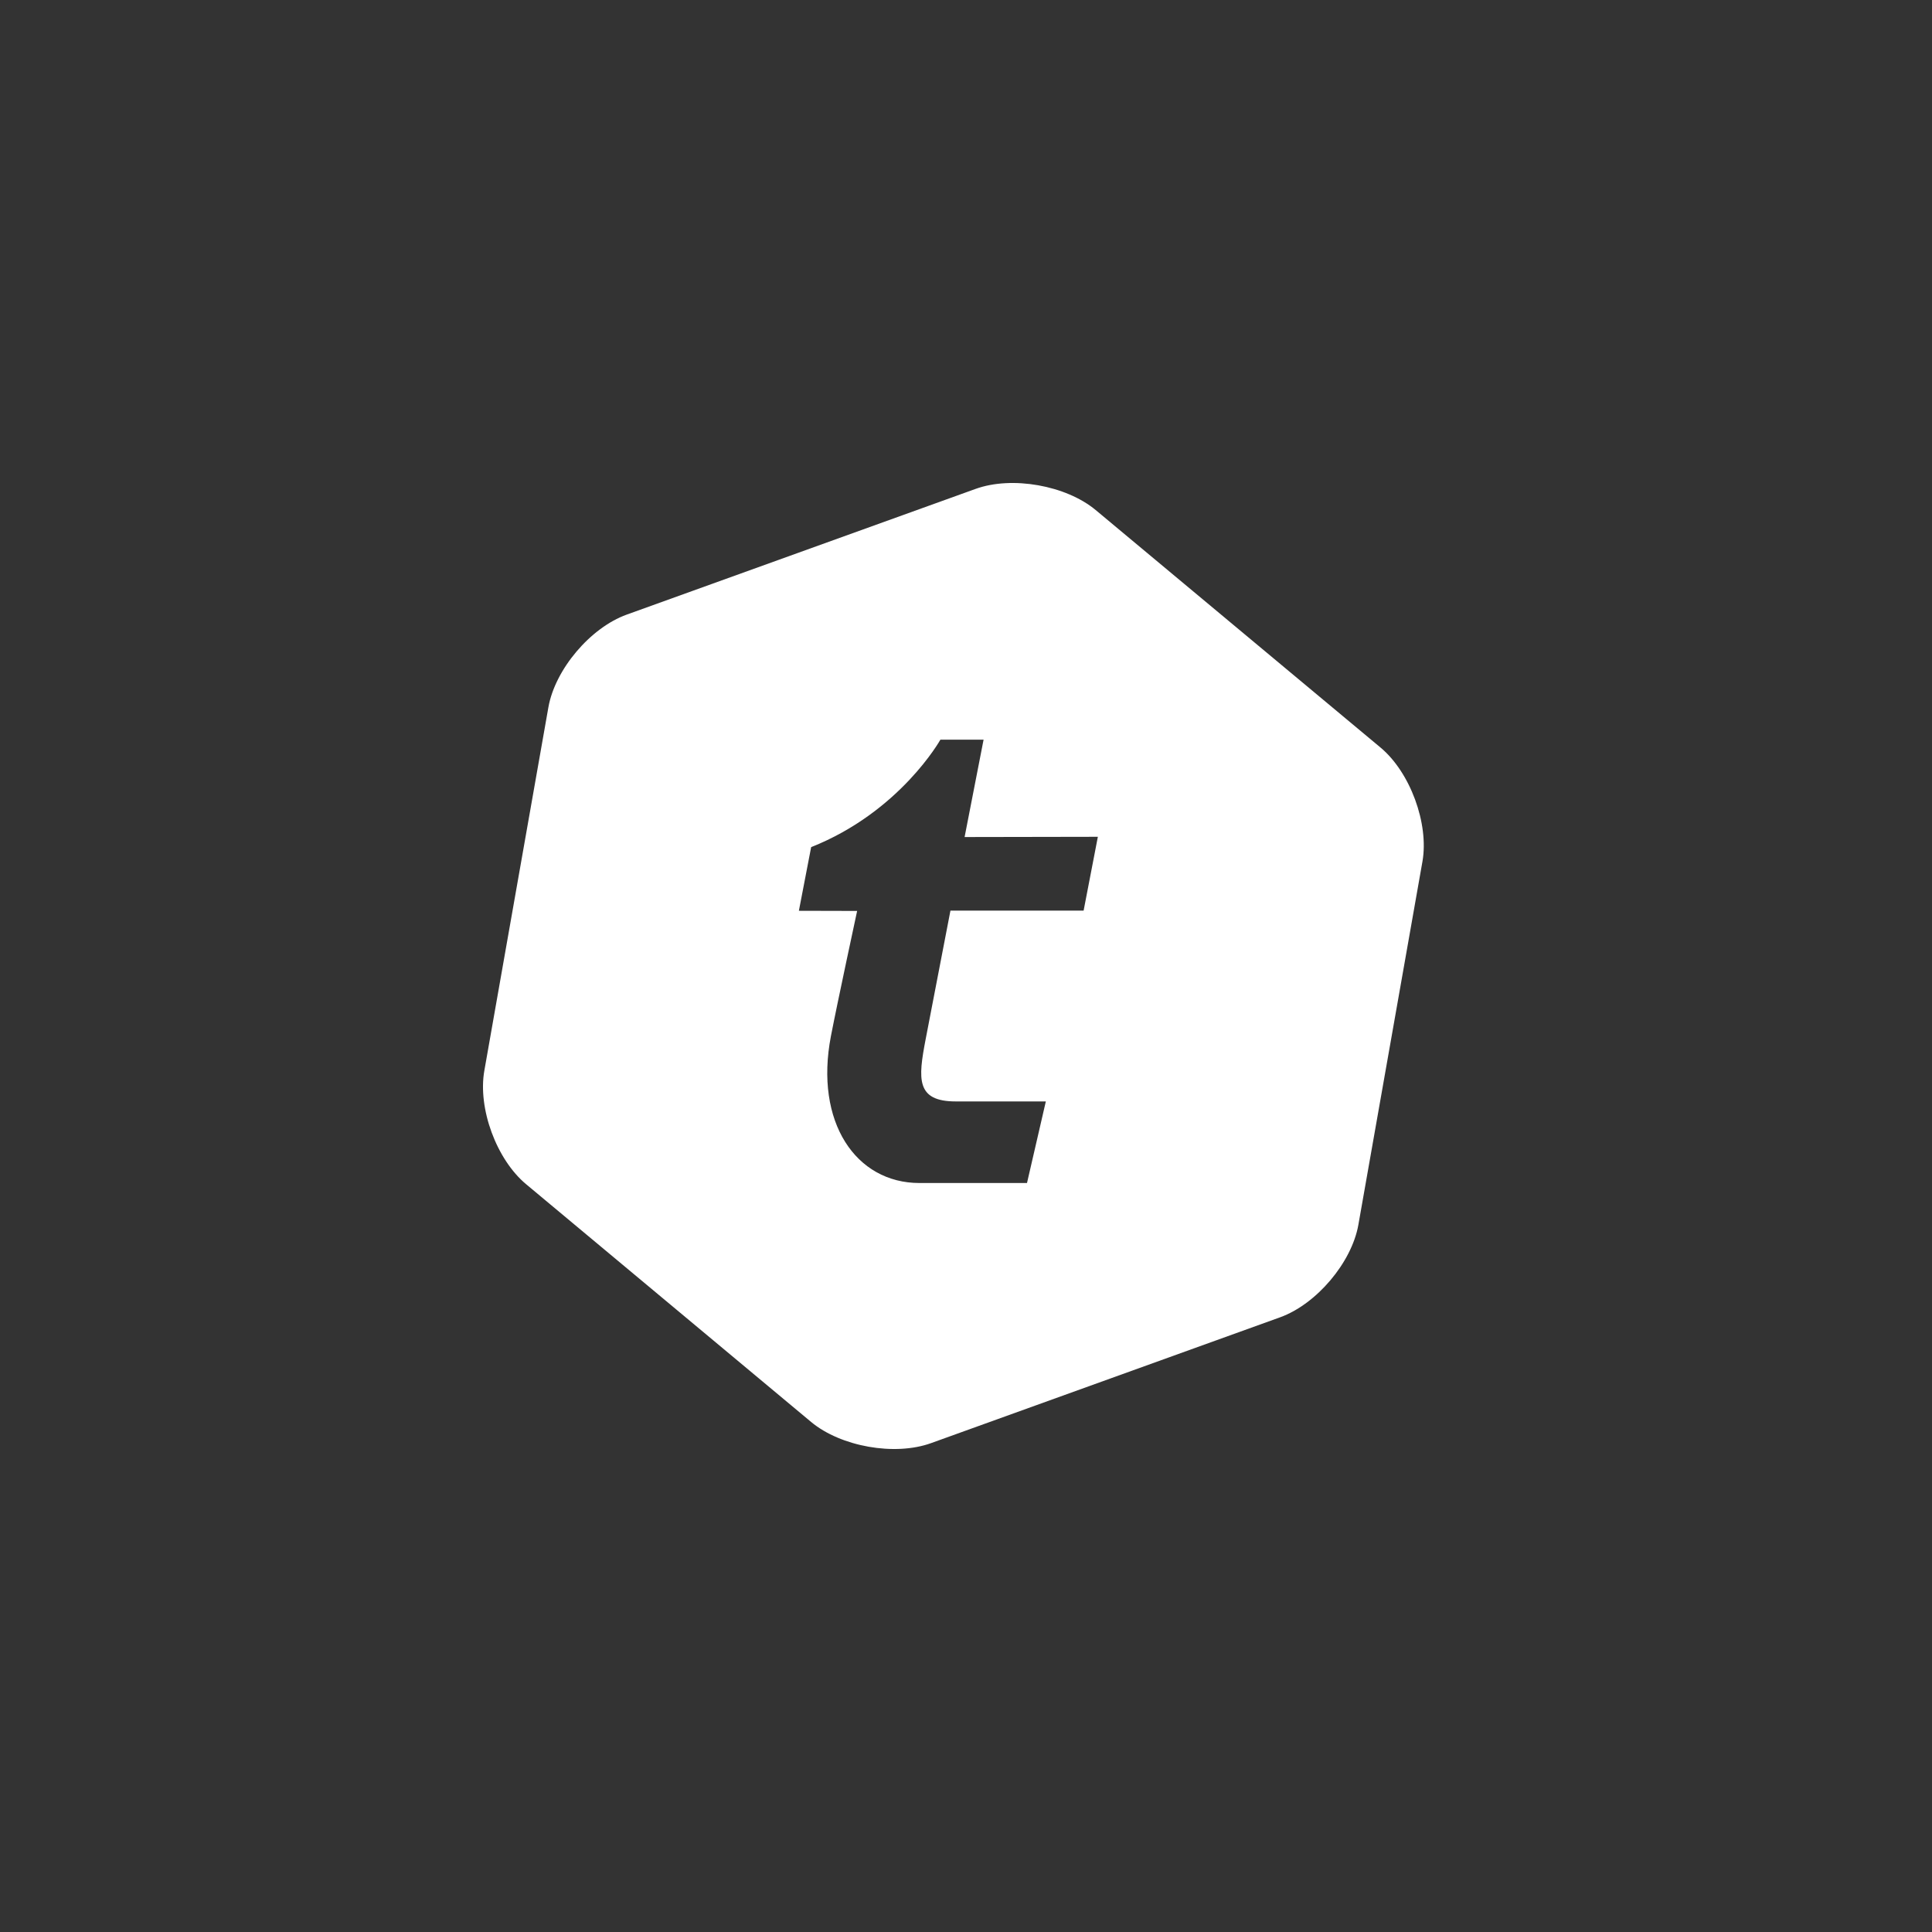 <svg width="40" height="40" fill="none" xmlns="http://www.w3.org/2000/svg" viewBox="0 0 40 40"><rect x="0" y="0" width="40" height="40" fill="#333333" stroke="none"/><path d="M28.581 15.476c.616.513 1.005 1.575.87 2.357l-1.327 7.523c-.138.784-.868 1.645-1.62 1.917l-7.226 2.605c-.752.272-1.87.074-2.485-.438l-5.898-4.92c-.616-.512-1.006-1.572-.867-2.355l1.326-7.522c.139-.785.869-1.647 1.621-1.918l7.224-2.603c.752-.272 1.871-.074 2.486.438l5.896 4.916zm-6.146 3.378l.295-1.529-2.759.005.393-2.016h-.894s-.834 1.494-2.676 2.225l-.254 1.318 1.206.003s-.408 1.894-.543 2.593c-.342 1.778.515 3.04 1.833 3.04h2.227l.39-1.689H19.79c-.827 0-.784-.464-.625-1.29l.513-2.661h2.757z" fill="#fff"/></svg>